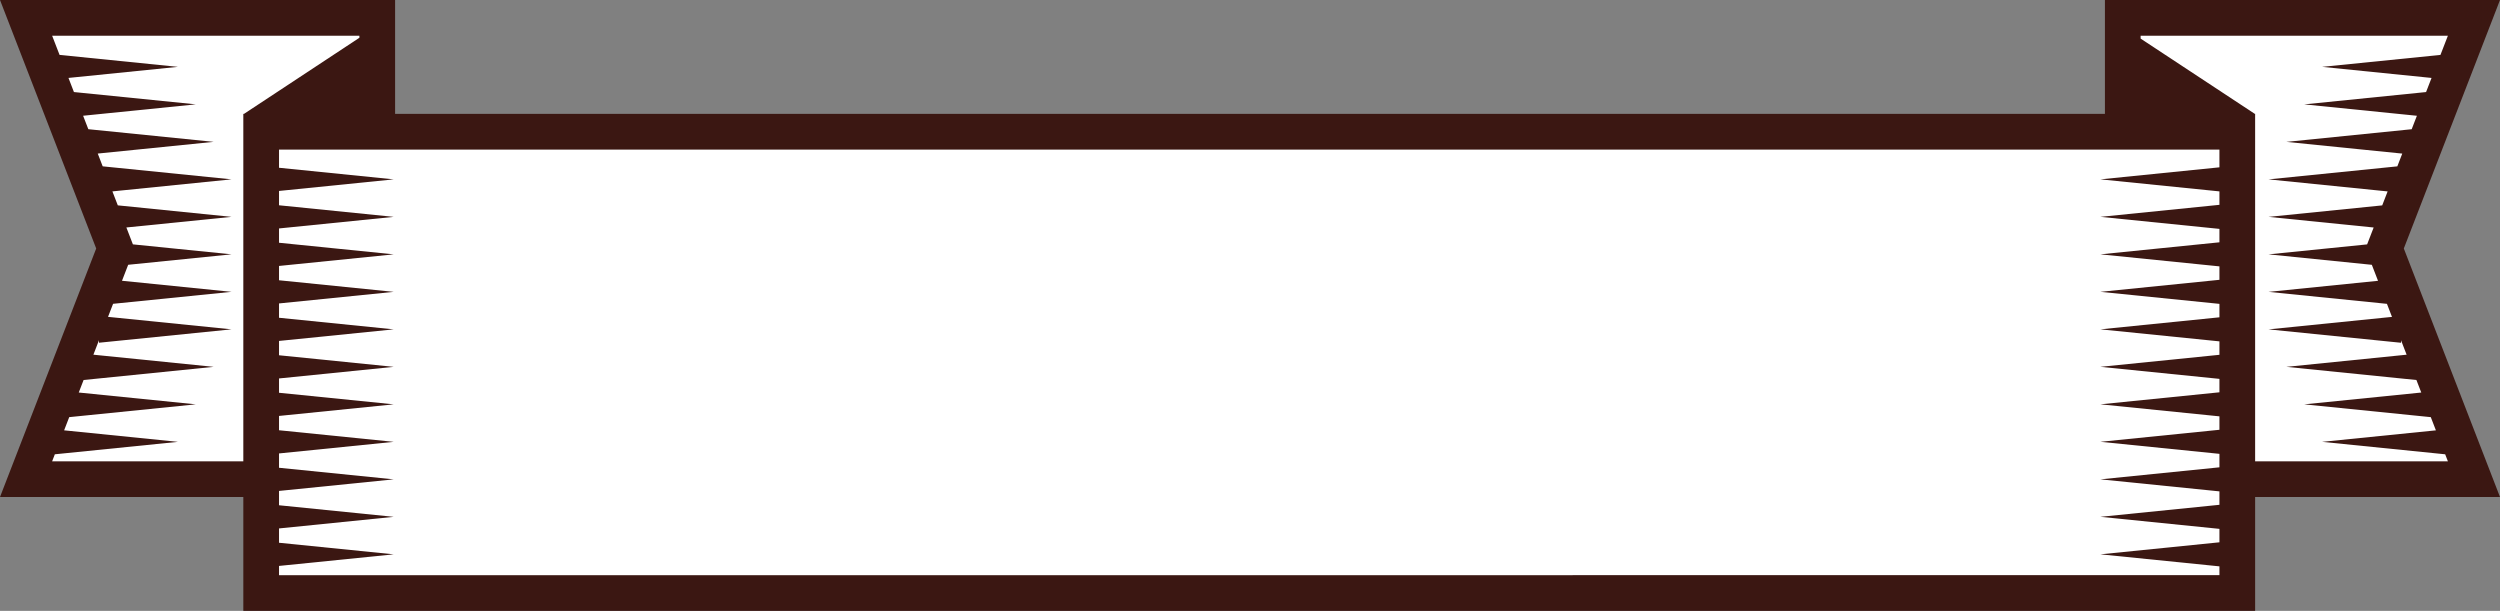 <svg version="1.1" id="图层_1" x="0px" y="0px" width="329.005px" height="80.393px" viewBox="0 0 329.005 80.393" enable-background="new 0 0 329.005 80.393" xml:space="preserve" xmlns="http://www.w3.org/2000/svg" xmlns:xlink="http://www.w3.org/1999/xlink" xmlns:xml="http://www.w3.org/XML/1998/namespace">
  <rect x="0" y="0" width="329.005" height="80.393" fill="#808080" stroke="none"/>
  <g>
    <polygon fill="#FFFFFF" points="313.724,32.704 325.474,2.35 279.258,2.35 279.258,17.338 49.543,17.338 49.543,2.35 3.327,2.35 
		15.077,32.704 3.327,63.057 34.268,63.057 34.268,78.043 294.328,78.043 294.328,63.057 325.474,63.057 	" class="color c1"/>
    <path fill="#3B1712" d="M329.005,0h-51.993v1.982v13.005H51.996V0H0l12.66,32.702L0,65.407h32.021v14.986h264.759V65.407h32.225
		l-12.658-32.705L329.005,0z M6.861,60.708l0.357-0.922l16.198-1.638L8.438,56.633l0.672-1.737l16.656-1.684l-15.402-1.555
		l0.638-1.648l17.114-1.731l-15.825-1.6l0.738-1.907v0.333l17.438-1.762l-16.25-1.643l0.665-1.717l15.585-1.575l-14.412-1.457
		l0.814-2.104l13.598-1.375l-12.977-1.312l-0.86-2.223l13.837-1.398l-14.964-1.513l-0.711-1.838l15.675-1.585L13.514,21.89
		l-0.65-1.681l15.251-1.541l-16.492-1.665l-0.685-1.771l14.828-1.499L9.73,12.114l-0.719-1.859l14.405-1.457L7.838,7.225
		L6.861,4.699h40.436V4.97L32.11,14.987h-0.089v45.721H6.861z M292.082,22.02l-15.668,1.583l15.668,1.584v1.769l-15.668,1.583
		l15.668,1.583v1.767l-15.668,1.583l15.668,1.584v1.769l-15.668,1.583l15.668,1.583v1.769l-15.668,1.583l15.668,1.583v1.769
		l-15.668,1.583l15.668,1.584v1.768l-15.668,1.582l15.668,1.583v1.768l-15.668,1.583l15.668,1.584v0.976V61.5l-15.668,1.583
		l15.668,1.583v0.741v1.027l-15.668,1.582l15.668,1.584v1.769l-15.668,1.583l15.668,1.583v1.159H36.72v-1.217l15.089-1.525
		L36.72,71.428v-1.885l15.089-1.526L36.72,66.493v-1.086v-0.799l15.089-1.524L36.72,61.559v-0.851v-1.035l15.089-1.526L36.72,56.622
		v-1.884l15.089-1.525L36.72,51.689v-1.885l15.089-1.526L36.72,46.753v-1.885l15.089-1.524L36.72,41.818v-1.885l15.089-1.524
		L36.72,36.884v-1.885l15.089-1.526L36.72,31.947v-1.883l15.089-1.524L36.72,27.015v-1.885l15.089-1.526L36.72,22.078v-2.391h10.576
		h2.35h2.35h225.017h4.698h10.371V22.02z M316.716,46.679l-15.824,1.6l17.113,1.731l0.639,1.648l-15.404,1.555l16.658,1.684
		l0.672,1.737l-14.979,1.514l16.199,1.638l0.357,0.922h-25.367V15.012l0,0v0v-0.024h-0.037L281.71,5.08v-0.38h40.438l-0.979,2.526
		l-15.578,1.573l14.406,1.457l-0.721,1.859l-16.037,1.621l14.83,1.499l-0.686,1.771l-16.492,1.666l15.252,1.541l-0.65,1.68
		l-16.951,1.713l15.674,1.585l-0.713,1.839l-14.961,1.512l13.836,1.398l-0.861,2.223l-12.975,1.312l13.596,1.375l0.814,2.105
		l-14.41,1.457l15.584,1.574l0.664,1.718l-16.248,1.643l17.438,1.762v-0.331L316.716,46.679z" class="color c2"/>
  </g>
</svg>
